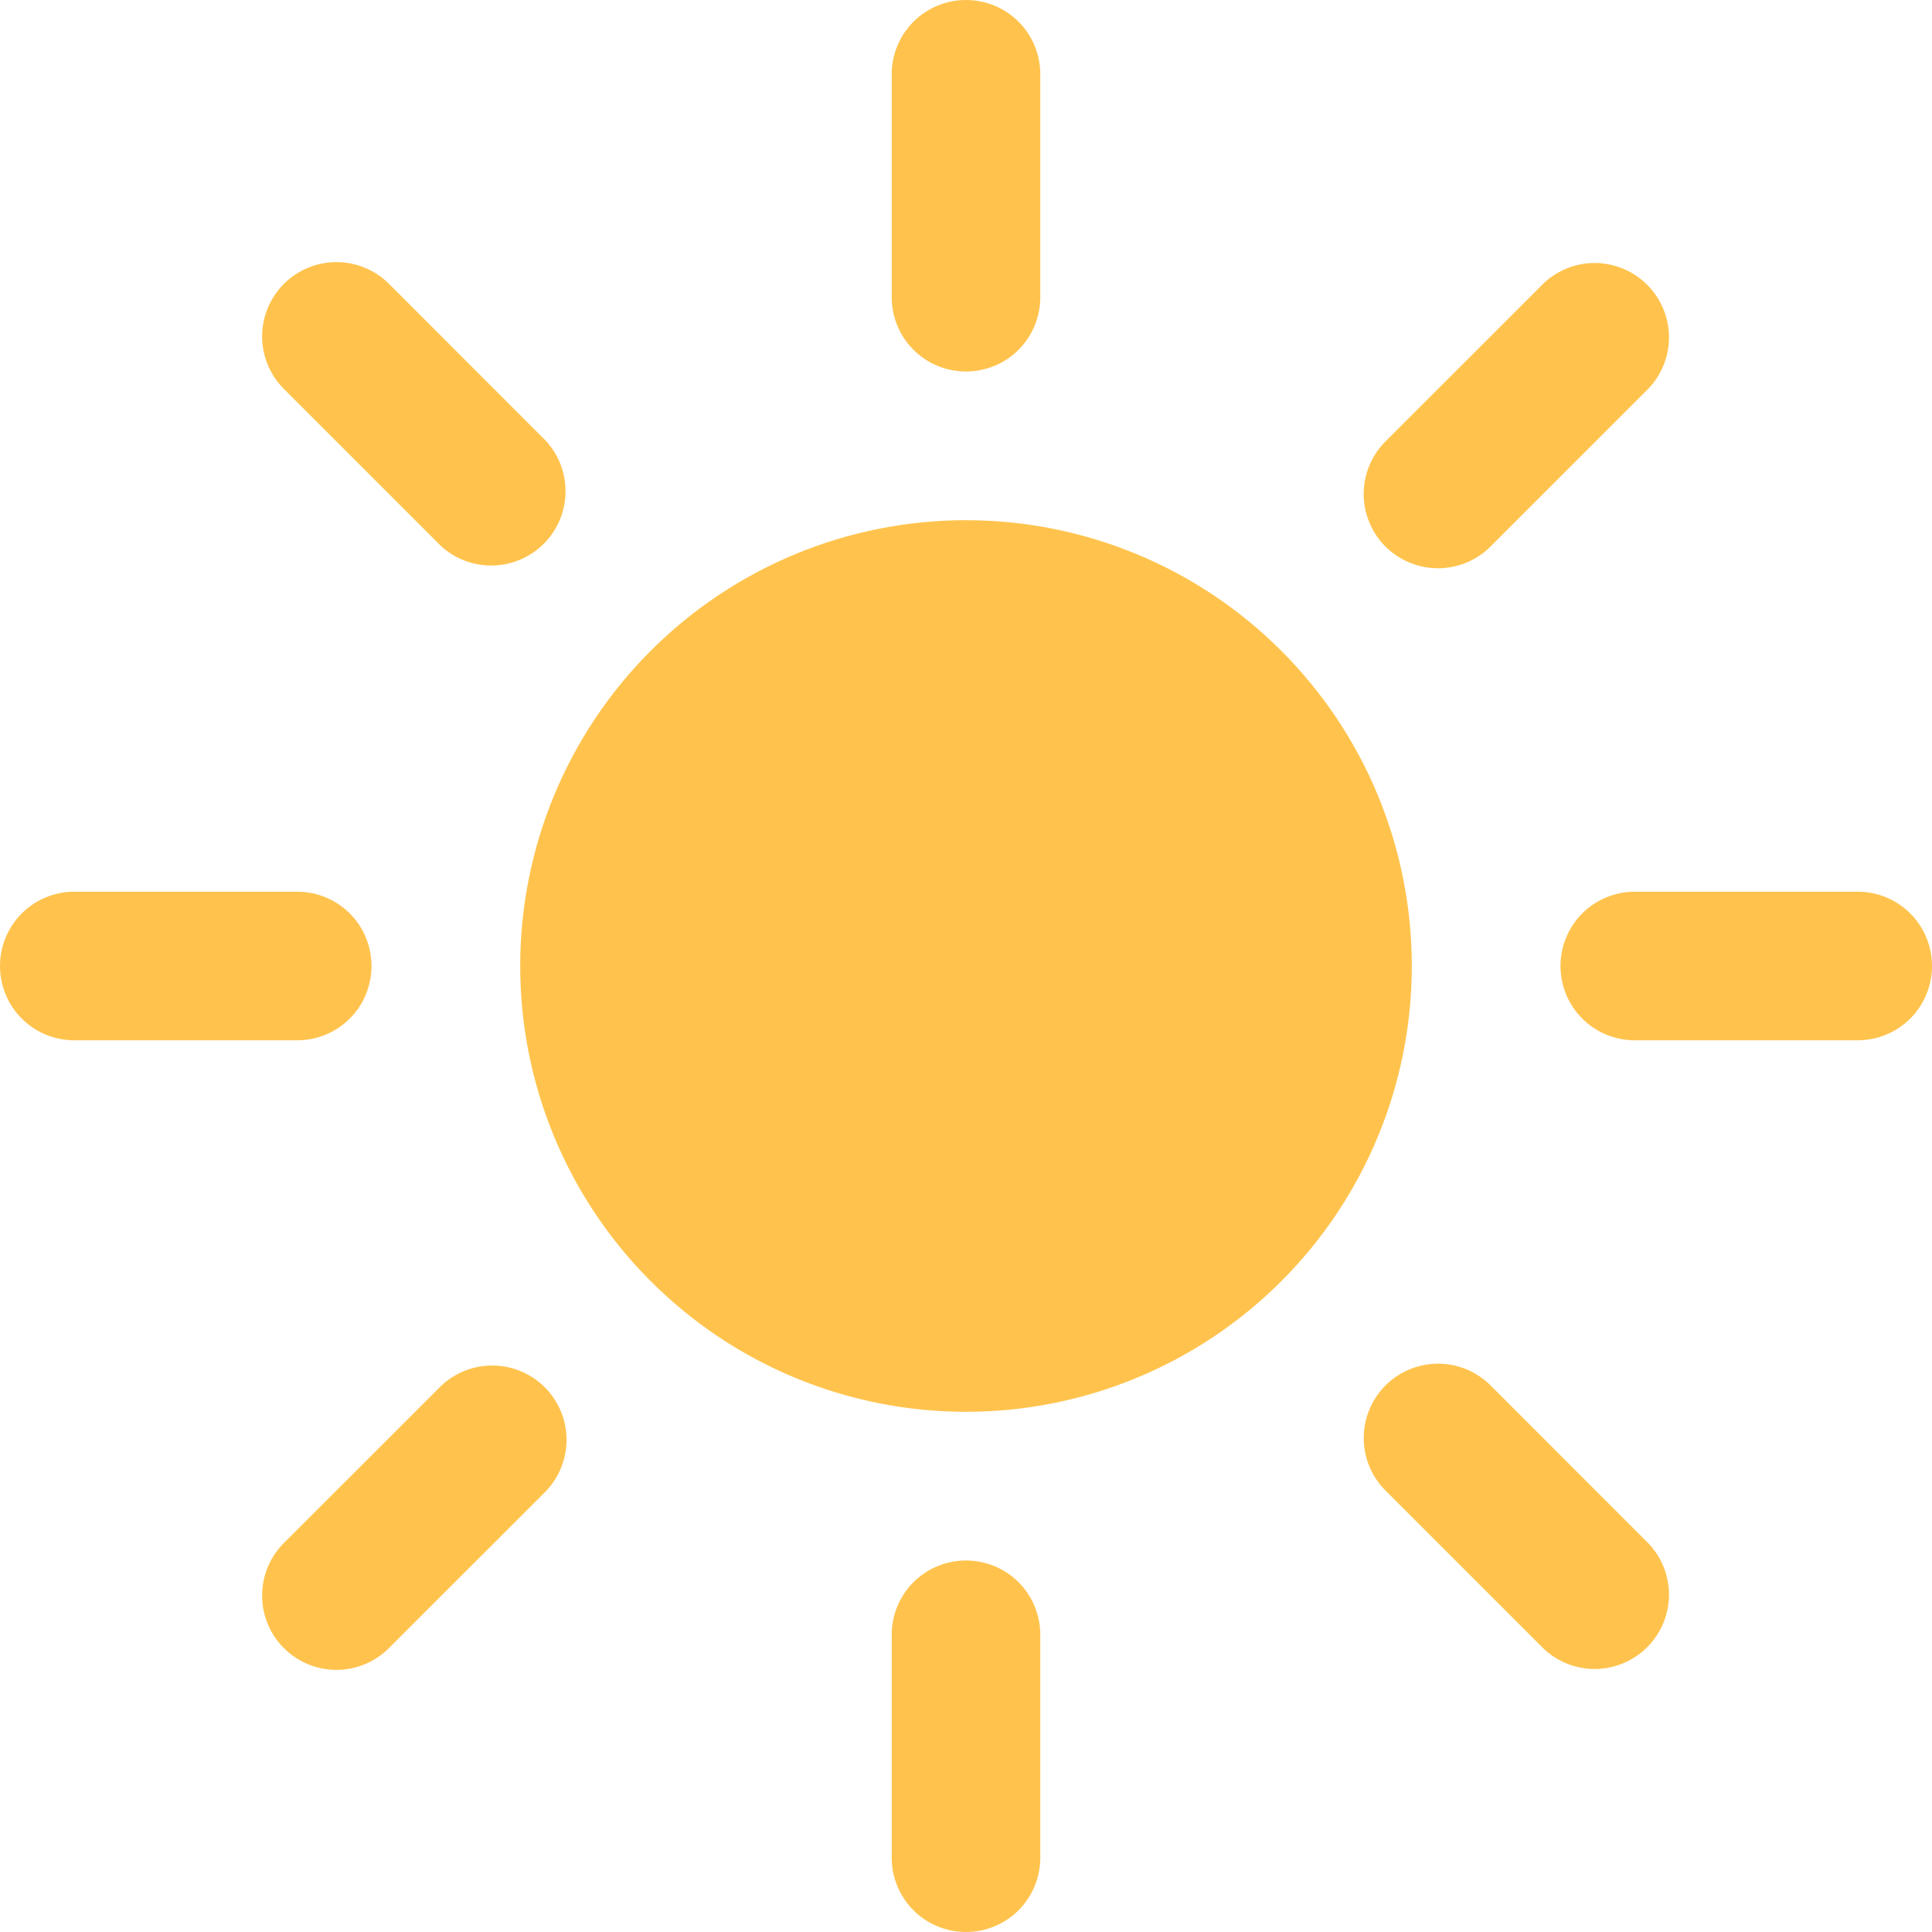<svg width="24" height="24" viewBox="0 0 24 24" fill="none" xmlns="http://www.w3.org/2000/svg">
<g clip-path="url(#clip0_7496_41712)">
<path d="M12 0C12.245 0 12.48 0.097 12.653 0.27C12.826 0.443 12.923 0.678 12.923 0.923V3.692C12.923 3.937 12.826 4.172 12.653 4.345C12.48 4.518 12.245 4.615 12 4.615C11.755 4.615 11.52 4.518 11.347 4.345C11.174 4.172 11.077 3.937 11.077 3.692V0.923C11.077 0.678 11.174 0.443 11.347 0.27C11.52 0.097 11.755 0 12 0ZM6.462 12C6.462 10.531 7.045 9.122 8.084 8.084C9.122 7.045 10.531 6.462 12 6.462C13.469 6.462 14.878 7.045 15.916 8.084C16.955 9.122 17.538 10.531 17.538 12C17.538 13.469 16.955 14.878 15.916 15.916C14.878 16.955 13.469 17.538 12 17.538C10.531 17.538 9.122 16.955 8.084 15.916C7.045 14.878 6.462 13.469 6.462 12ZM20.485 4.82C20.648 4.645 20.737 4.413 20.733 4.174C20.728 3.935 20.631 3.707 20.462 3.538C20.293 3.369 20.065 3.272 19.826 3.267C19.587 3.263 19.355 3.352 19.18 3.515L17.222 5.472C17.134 5.557 17.064 5.659 17.015 5.772C16.967 5.884 16.941 6.005 16.94 6.128C16.939 6.25 16.962 6.372 17.009 6.485C17.055 6.599 17.123 6.702 17.21 6.789C17.297 6.875 17.4 6.944 17.513 6.99C17.627 7.037 17.748 7.06 17.871 7.059C17.993 7.058 18.114 7.033 18.227 6.985C18.34 6.936 18.442 6.866 18.527 6.778L20.485 4.82ZM24 12C24 12.245 23.903 12.48 23.73 12.653C23.556 12.826 23.322 12.923 23.077 12.923H20.308C20.063 12.923 19.828 12.826 19.655 12.653C19.482 12.48 19.385 12.245 19.385 12C19.385 11.755 19.482 11.52 19.655 11.347C19.828 11.174 20.063 11.077 20.308 11.077H23.077C23.322 11.077 23.556 11.174 23.73 11.347C23.903 11.52 24 11.755 24 12ZM19.18 20.485C19.355 20.648 19.587 20.737 19.826 20.733C20.065 20.728 20.293 20.631 20.462 20.462C20.631 20.293 20.728 20.065 20.733 19.826C20.737 19.587 20.648 19.355 20.485 19.18L18.528 17.222C18.443 17.134 18.341 17.064 18.229 17.015C18.116 16.967 17.995 16.941 17.872 16.94C17.75 16.939 17.628 16.962 17.515 17.009C17.401 17.055 17.298 17.123 17.211 17.21C17.125 17.297 17.056 17.4 17.01 17.513C16.963 17.627 16.94 17.748 16.941 17.871C16.942 17.993 16.967 18.114 17.015 18.227C17.064 18.34 17.134 18.442 17.222 18.527L19.18 20.485ZM12 19.385C12.245 19.385 12.48 19.482 12.653 19.655C12.826 19.828 12.923 20.063 12.923 20.308V23.077C12.923 23.322 12.826 23.556 12.653 23.73C12.48 23.903 12.245 24 12 24C11.755 24 11.52 23.903 11.347 23.73C11.174 23.556 11.077 23.322 11.077 23.077V20.308C11.077 20.063 11.174 19.828 11.347 19.655C11.52 19.482 11.755 19.385 12 19.385ZM6.779 18.527C6.947 18.353 7.04 18.119 7.038 17.877C7.036 17.635 6.938 17.404 6.767 17.233C6.596 17.062 6.364 16.965 6.122 16.963C5.88 16.961 5.647 17.054 5.473 17.222L3.515 19.179C3.347 19.353 3.254 19.586 3.256 19.828C3.258 20.07 3.355 20.302 3.526 20.473C3.697 20.644 3.928 20.741 4.17 20.744C4.412 20.746 4.646 20.653 4.82 20.485L6.778 18.528L6.779 18.527ZM4.615 12C4.615 12.245 4.518 12.48 4.345 12.653C4.172 12.826 3.937 12.923 3.692 12.923H0.923C0.678 12.923 0.443 12.826 0.27 12.653C0.097 12.48 0 12.245 0 12C0 11.755 0.097 11.52 0.27 11.347C0.443 11.174 0.678 11.077 0.923 11.077H3.692C3.937 11.077 4.172 11.174 4.345 11.347C4.518 11.52 4.615 11.755 4.615 12ZM5.473 6.778C5.648 6.941 5.88 7.03 6.119 7.025C6.358 7.021 6.586 6.924 6.755 6.755C6.924 6.586 7.021 6.358 7.025 6.119C7.03 5.88 6.941 5.648 6.778 5.473L4.821 3.515C4.647 3.347 4.414 3.254 4.172 3.256C3.93 3.258 3.698 3.355 3.527 3.526C3.356 3.697 3.259 3.928 3.256 4.17C3.254 4.412 3.347 4.646 3.515 4.82L5.473 6.778Z" fill="#FFC34D"/>
</g>
<defs>
<clipPath id="clip0_7496_41712">
<rect width="24" height="24" fill="white"/>
</clipPath>
</defs>
</svg>
